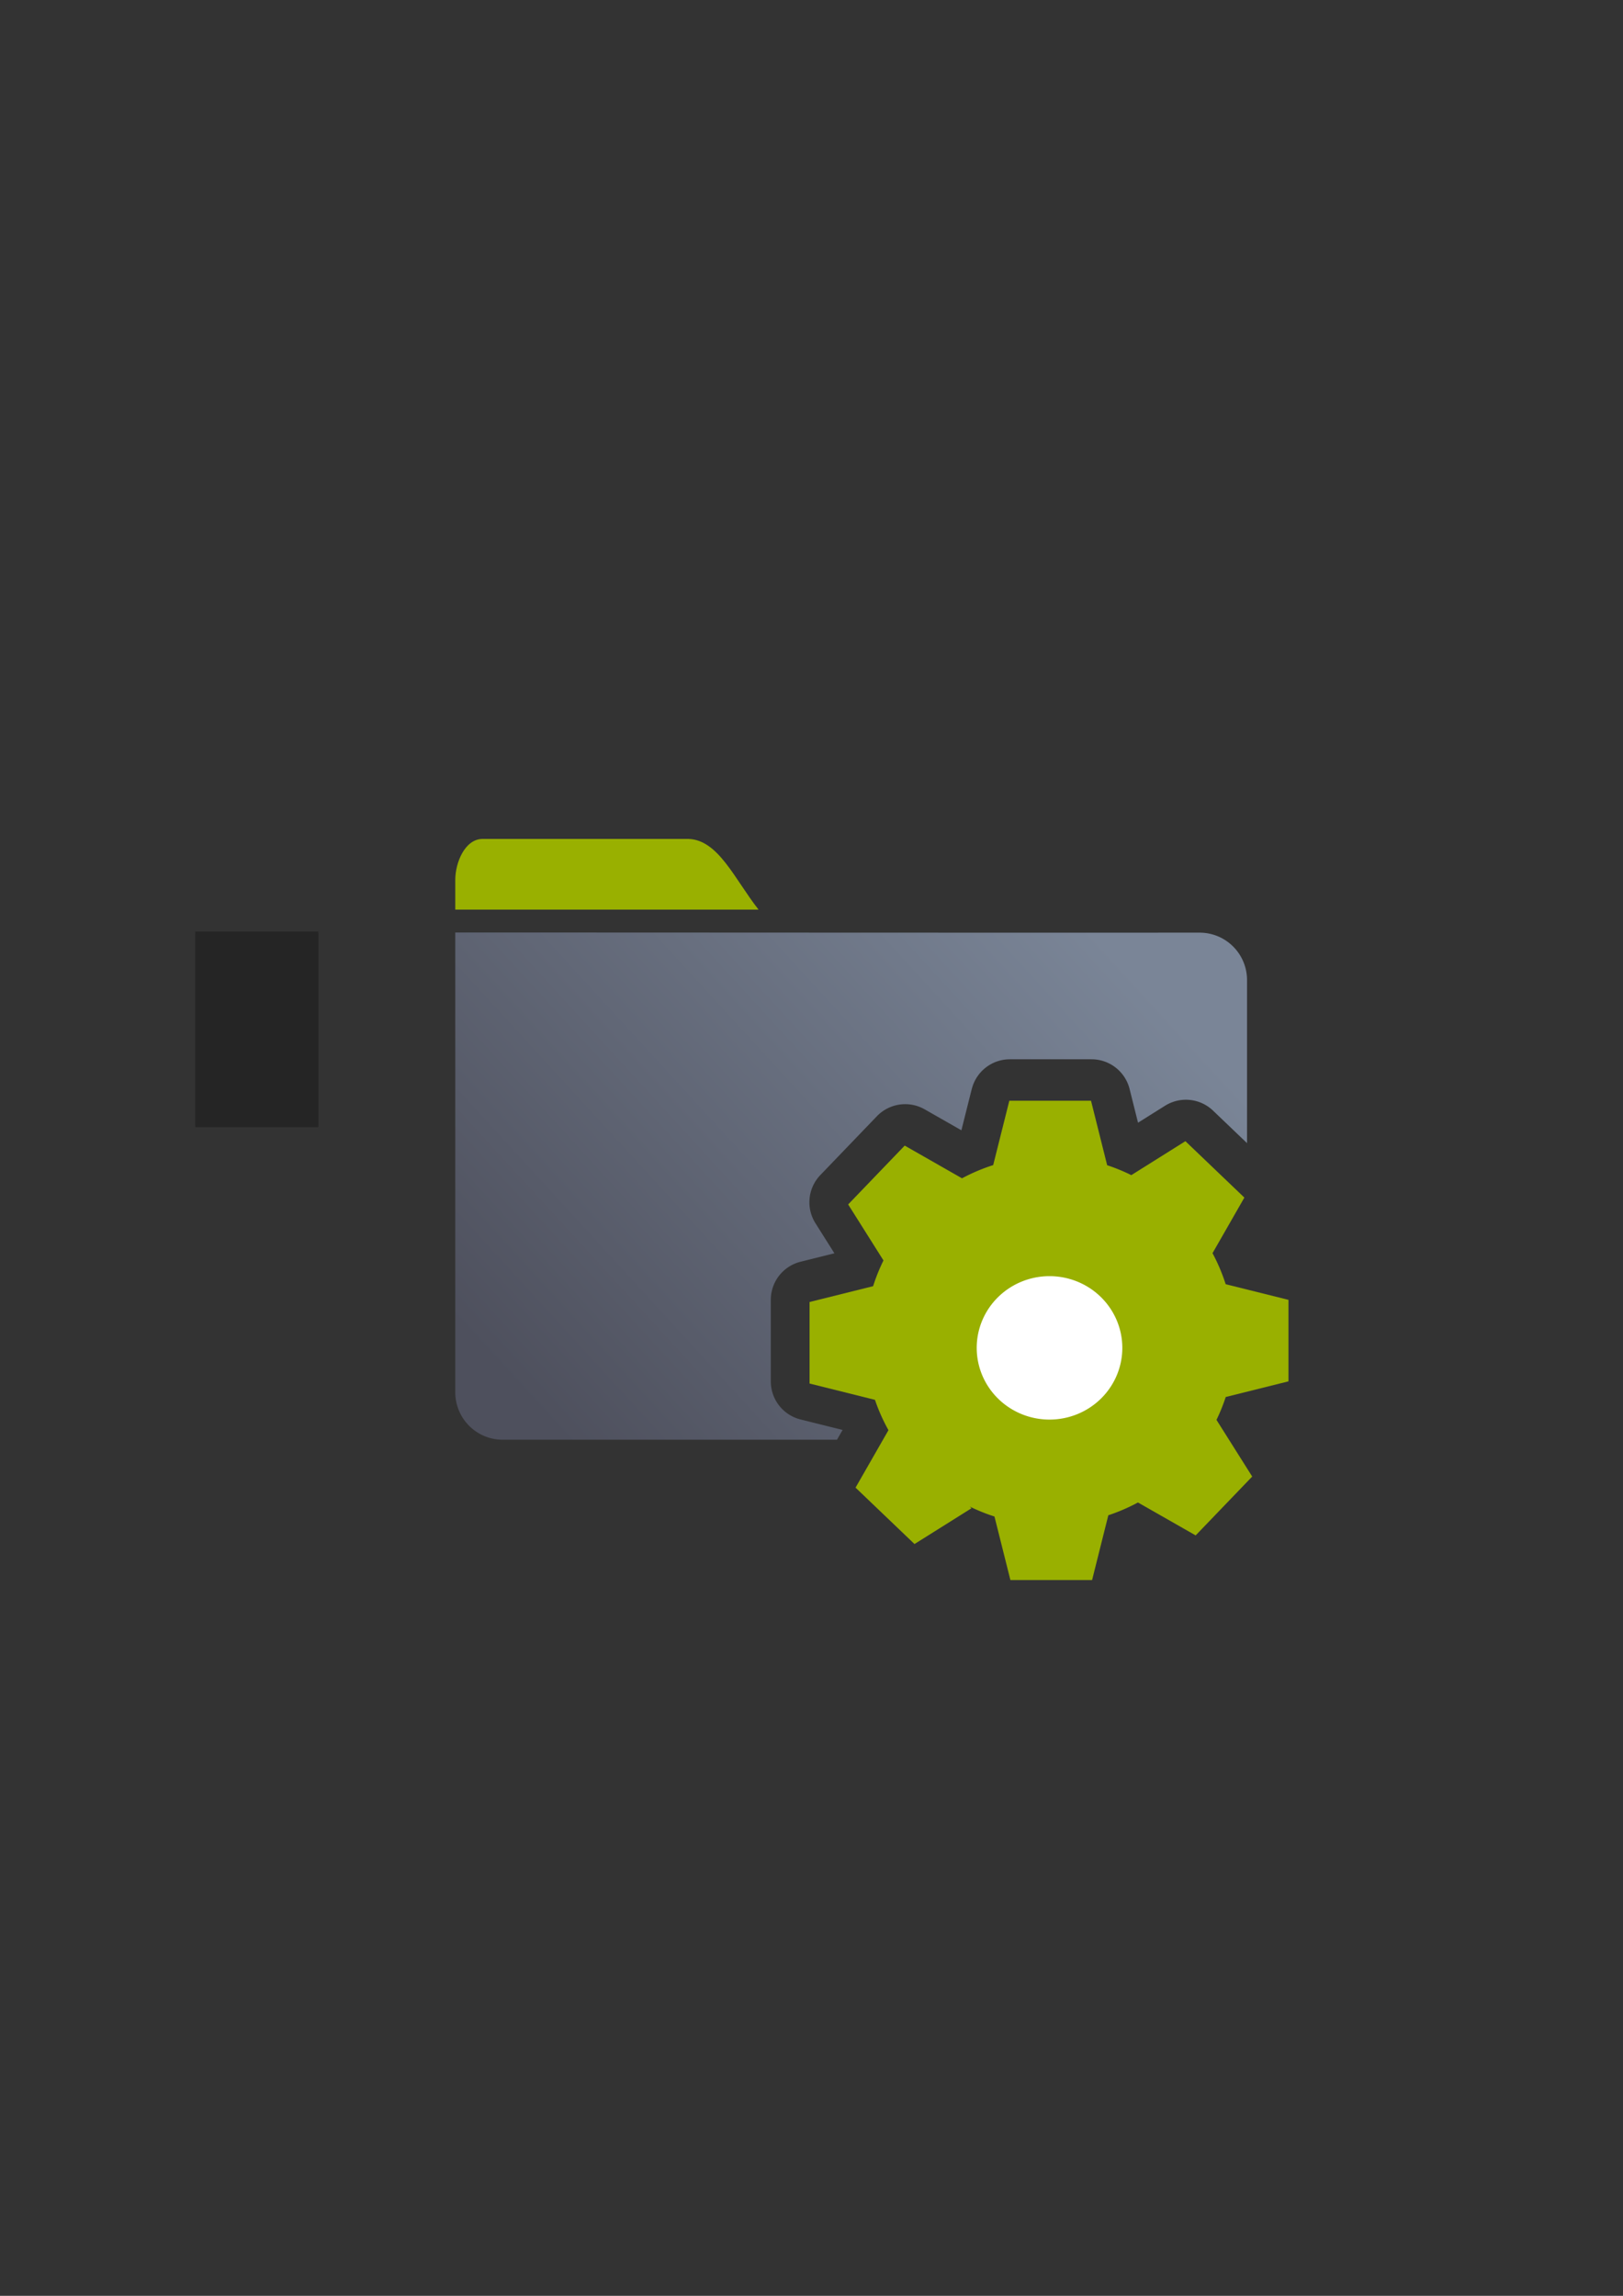 <?xml version="1.0" encoding="UTF-8" standalone="no"?>
<!-- Created with Inkscape (http://www.inkscape.org/) -->

<svg
   xmlns:dc="http://purl.org/dc/elements/1.1/"
   xmlns:cc="http://creativecommons.org/ns#"
   xmlns:rdf="http://www.w3.org/1999/02/22-rdf-syntax-ns#"
   xmlns:svg="http://www.w3.org/2000/svg"
   xmlns="http://www.w3.org/2000/svg"
   xmlns:xlink="http://www.w3.org/1999/xlink"
   xmlns:sodipodi="http://sodipodi.sourceforge.net/DTD/sodipodi-0.dtd"
   xmlns:inkscape="http://www.inkscape.org/namespaces/inkscape"
   width="210mm"
   height="297mm"
   viewBox="0 0 744.094 1052.362"
   id="svg2"
   version="1.1"
   inkscape:version="0.91 r13725"
   inkscape:export-xdpi="7.1710591"
   inkscape:export-ydpi="7.1710591"
   sodipodi:docname="load-settings.svg"
   inkscape:export-filename="C:\Users\johannes\Documents\Arbeit\RRZE\github3\bicons\32x32\actions\load-settings.png">
  <rect x="0" y="0" width="744.094" height="1052.362" fill="#333333" stroke="none"/>
  <defs
     id="defs4">
    <linearGradient
       id="linearGradient2224">
      <stop
         id="stop2226"
         offset="0"
         style="stop-color:#7c7c7c;stop-opacity:1;" />
      <stop
         id="stop2228"
         offset="1"
         style="stop-color:#b8b8b8;stop-opacity:1;" />
    </linearGradient>
    <linearGradient
       id="linearGradient15218">
      <stop
         id="stop15220"
         offset="0"
         style="stop-color:#eeeeef;stop-opacity:1;" />
      <stop
         id="stop2736"
         offset="0.599"
         style="stop-color:#d3d7cf;stop-opacity:1;" />
      <stop
         id="stop2738"
         offset="0.828"
         style="stop-color:#ffffff;stop-opacity:1;" />
      <stop
         id="stop15222"
         offset="1"
         style="stop-color:#d3d7cf;stop-opacity:1;" />
    </linearGradient>
    <pattern
       y="0"
       x="0"
       height="6"
       width="6"
       patternUnits="userSpaceOnUse"
       id="EMFhbasepattern" />
    <pattern
       y="0"
       x="0"
       height="6"
       width="6"
       patternUnits="userSpaceOnUse"
       id="EMFhbasepattern-5" />
    <linearGradient
       inkscape:collect="always"
       xlink:href="#linearGradient4197"
       id="linearGradient4203"
       x1="249.238"
       y1="681.417"
       x2="511.048"
       y2="441.422"
       gradientUnits="userSpaceOnUse"
       gradientTransform="matrix(0.948,0,0,0.948,21.294,13.227)" />
    <linearGradient
       inkscape:collect="always"
       id="linearGradient4197">
      <stop
         style="stop-color:#4e505d;stop-opacity:1;"
         offset="0"
         id="stop4199" />
      <stop
         style="stop-color:#7a8597;stop-opacity:1"
         offset="1"
         id="stop4201" />
    </linearGradient>
  </defs>
  <sodipodi:namedview
     id="base"
     pagecolor="#ffffff"
     bordercolor="#666666"
     borderopacity="1.0"
     inkscape:pageopacity="0.0"
     inkscape:pageshadow="2"
     inkscape:zoom="0.50000001"
     inkscape:cx="110.71466"
     inkscape:cy="478.58187"
     inkscape:document-units="px"
     inkscape:current-layer="layer1"
     showgrid="false"
     showguides="true"
     inkscape:guide-bbox="true"
     inkscape:window-width="1366"
     inkscape:window-height="721"
     inkscape:window-x="-4"
     inkscape:window-y="-4"
     inkscape:window-maximized="1"
     inkscape:snap-bbox="true"
     inkscape:bbox-nodes="true">
    <sodipodi:guide
       position="315.536,730.179"
       orientation="0,1"
       id="guide3338" />
    <sodipodi:guide
       position="351.25,330.179"
       orientation="0,1"
       id="guide3340" />
    <sodipodi:guide
       position="189.107,408.839"
       orientation="1,0"
       id="guide3344" />
    <sodipodi:guide
       position="589.045,468.079"
       orientation="1,0"
       id="guide3346" />
    <inkscape:grid
       type="xygrid"
       id="grid3440" />
    <sodipodi:guide
       position="0,0"
       orientation="0,1"
       id="guide3405" />
    <sodipodi:guide
       position="214.125,684.5"
       orientation="1,0"
       id="guide3407" />
    <sodipodi:guide
       position="0,0"
       orientation="0,1"
       id="guide3409" />
    <sodipodi:guide
       position="589.045,378.302"
       orientation="1,0"
       id="guide3411" />
    <sodipodi:guide
       position="564,683.375"
       orientation="1,0"
       id="guide3413" />
    <sodipodi:guide
       position="0,0"
       orientation="0,1"
       id="guide4168" />
  </sodipodi:namedview>
  <g
     inkscape:label="Ebene 1"
     inkscape:groupmode="layer"
     id="layer1">
    <g
       id="g4237">
      <flowRoot
         transform="translate(-0.038,-0.086)"
         style="font-style:normal;font-weight:normal;font-size:40px;line-height:125%;font-family:sans-serif;letter-spacing:0px;word-spacing:0px;fill:#252525;fill-opacity:1;stroke:none;stroke-width:1px;stroke-linecap:butt;stroke-linejoin:miter;stroke-opacity:1"
         id="flowRoot4169-8"
         xml:space="preserve"><flowRegion
           id="flowRegion4171-8"><rect
             y="427.08"
             x="89.541"
             height="88.789"
             width="56.433"
             id="rect4173-2" /></flowRegion><flowPara
           id="flowPara4175-8" /></flowRoot>      <rect
         inkscape:export-ydpi="4.9499998"
         inkscape:export-xdpi="4.9499998"
         y="322.184"
         x="189.107"
         height="400"
         width="400"
         id="rect3336-9"
         style="fill:none;fill-rule:evenodd;stroke:none;stroke-width:1px;stroke-linecap:butt;stroke-linejoin:miter;stroke-opacity:1" />
      <path
         id="rect4182"
         d="M 208.727 427.449 L 208.727 449.301 L 208.727 459.471 L 208.727 638.154 C 208.727 650.226 218.442 659.945 230.508 659.945 L 383.734 659.945 L 386.305 655.461 L 367.035 650.66 A 18.002 18.002 0 0 1 353.387 633.195 L 353.387 595.824 A 18.002 18.002 0 0 1 367.035 578.359 L 382.551 574.494 L 373.854 560.701 A 18.002 18.002 0 0 1 376.104 538.627 L 402.029 511.658 A 18.002 18.002 0 0 1 423.924 508.498 L 440.768 518.107 L 445.516 499.178 L 445.494 499.35 A 18.002 18.002 0 0 1 462.975 485.555 L 500.422 485.555 A 18.002 18.002 0 0 1 517.885 499.184 L 521.75 514.629 L 534.131 506.857 A 18.002 18.002 0 0 1 556.141 509.094 L 571.727 524.002 L 571.727 449.301 C 571.727 437.229 562.013 427.51 549.947 427.51 C 427.511 427.571 330.854 427.449 208.727 427.449 z M 477.018 521.555 L 473.035 537.441 A 18.002 18.002 0 0 1 461.055 550.209 C 457.161 551.454 453.391 553.05 449.791 554.982 A 18.002 18.002 0 0 1 432.359 554.758 L 418.264 546.717 L 411.82 553.418 L 420.496 567.176 A 18.002 18.002 0 0 1 421.412 584.74 C 419.935 587.735 418.685 590.836 417.674 594.018 A 18.002 18.002 0 0 1 404.871 606.031 L 389.387 609.891 L 389.387 619.129 L 404.953 623.008 A 18.002 18.002 0 0 1 418.395 634.818 C 419.687 638.619 421.32 642.297 423.277 645.805 A 18.002 18.002 0 0 1 424.725 659.945 L 543.033 659.945 L 542.723 659.453 A 18.002 18.002 0 0 1 541.75 642.006 C 543.045 639.332 544.158 636.576 545.084 633.754 A 18.002 18.002 0 0 1 557.832 621.902 L 571.727 618.436 L 571.727 608.594 L 557.807 605.125 A 18.002 18.002 0 0 1 545.014 593.141 C 543.778 589.276 542.191 585.53 540.271 581.953 A 18.002 18.002 0 0 1 540.514 564.496 L 548.111 551.23 L 541.393 544.803 L 528.471 552.914 A 18.002 18.002 0 0 1 510.906 553.795 C 508.085 552.396 505.167 551.197 502.176 550.209 A 18.002 18.002 0 0 1 490.359 537.488 L 486.373 521.555 L 477.018 521.555 z "
         style="opacity:1;fill:url(#linearGradient4203);fill-opacity:1;stroke:none;stroke-width:0;stroke-linecap:square;stroke-linejoin:round;stroke-miterlimit:4;stroke-dasharray:none;stroke-opacity:1" />
      <path
         style="opacity:1;fill:#99b000;fill-opacity:1;stroke:none;stroke-width:0;stroke-linecap:square;stroke-linejoin:round;stroke-miterlimit:4;stroke-dasharray:none;stroke-opacity:1"
         d="m 221.264,384.552 c -8.044,0 -12.536,10.731 -12.536,18.779 l 0,13.621 139.048,0 c -10.937,-13.883 -18.424,-31.994 -32.132,-32.4 z"
         id="path4158"
         inkscape:connector-curvature="0"
         sodipodi:nodetypes="sscccs" />
      <flowRoot
         style="font-style:normal;font-weight:normal;font-size:40px;line-height:125%;font-family:sans-serif;letter-spacing:0px;word-spacing:0px;fill:#252525;fill-opacity:1;stroke:none;stroke-width:1px;stroke-linecap:butt;stroke-linejoin:miter;stroke-opacity:1"
         id="flowRoot4169"
         xml:space="preserve"
         transform="translate(0.022,0.81)"><flowRegion
           id="flowRegion4171"><rect
             y="427.08"
             x="89.541"
             height="88.789"
             width="56.433"
             id="rect4173" /></flowRegion><flowPara
           id="flowPara4175" /></flowRoot>      <rect
         inkscape:export-ydpi="4.9499998"
         inkscape:export-xdpi="4.9499998"
         y="323.08"
         x="189.166"
         height="400"
         width="400"
         id="rect3336"
         style="fill:none;fill-rule:evenodd;stroke:none;stroke-width:1px;stroke-linecap:butt;stroke-linejoin:miter;stroke-opacity:1" />
      <path
         inkscape:connector-curvature="0"
         id="path4172"
         d="m 462.746,504.55 -7.399,29.507 a 84.775,84.576 0 0 0 -14.296,6.06 l -26.274,-14.99 -25.924,26.968 16.189,25.675 a 84.775,84.576 0 0 0 -4.75,11.79 l -29.132,7.259 0,37.37 29.964,7.467 0,-0.048 a 84.775,84.576 0 0 0 6.207,13.961 l -15.091,26.336 27.031,25.854 26.142,-16.405 -0.795,-0.765 a 84.775,84.576 0 0 0 11.316,4.559 l 7.304,29.13 37.448,0 7.446,-29.705 a 84.775,84.576 0 0 0 13.587,-5.862 l 26.454,15.094 25.924,-26.978 -16.378,-25.977 a 84.775,84.576 0 0 0 4.239,-10.487 l 28.763,-7.174 0,-37.361 -28.791,-7.174 a 84.775,84.576 0 0 0 -6.027,-14.216 l 14.599,-25.486 -27.031,-25.854 -24.798,15.565 a 84.775,84.576 0 0 0 -11.079,-4.55 l -7.399,-29.564 -37.448,0 z"
         style="opacity:1;fill:#99b000;fill-opacity:1;stroke:none;stroke-width:20.627;stroke-linecap:square;stroke-linejoin:miter;stroke-miterlimit:4;stroke-dasharray:none;stroke-opacity:1" />
      <path
         d="m 514.546,617.841 a 33.377,32.872 0 0 1 -33.374,32.872 33.377,32.872 0 0 1 -33.38,-32.867 33.377,32.872 0 0 1 33.369,-32.877 33.377,32.872 0 0 1 33.385,32.861 l -33.377,0.011 z"
         sodipodi:end="6.282867"
         sodipodi:start="0"
         sodipodi:ry="32.871952"
         sodipodi:rx="33.377144"
         sodipodi:cy="617.84131"
         sodipodi:cx="481.16879"
         sodipodi:type="arc"
         id="path4304"
         style="opacity:1;fill:#ffffff;fill-opacity:1;stroke:none;stroke-width:20.627;stroke-linecap:square;stroke-linejoin:miter;stroke-miterlimit:4;stroke-dasharray:none;stroke-opacity:1" />
    </g>
  </g>
</svg>
